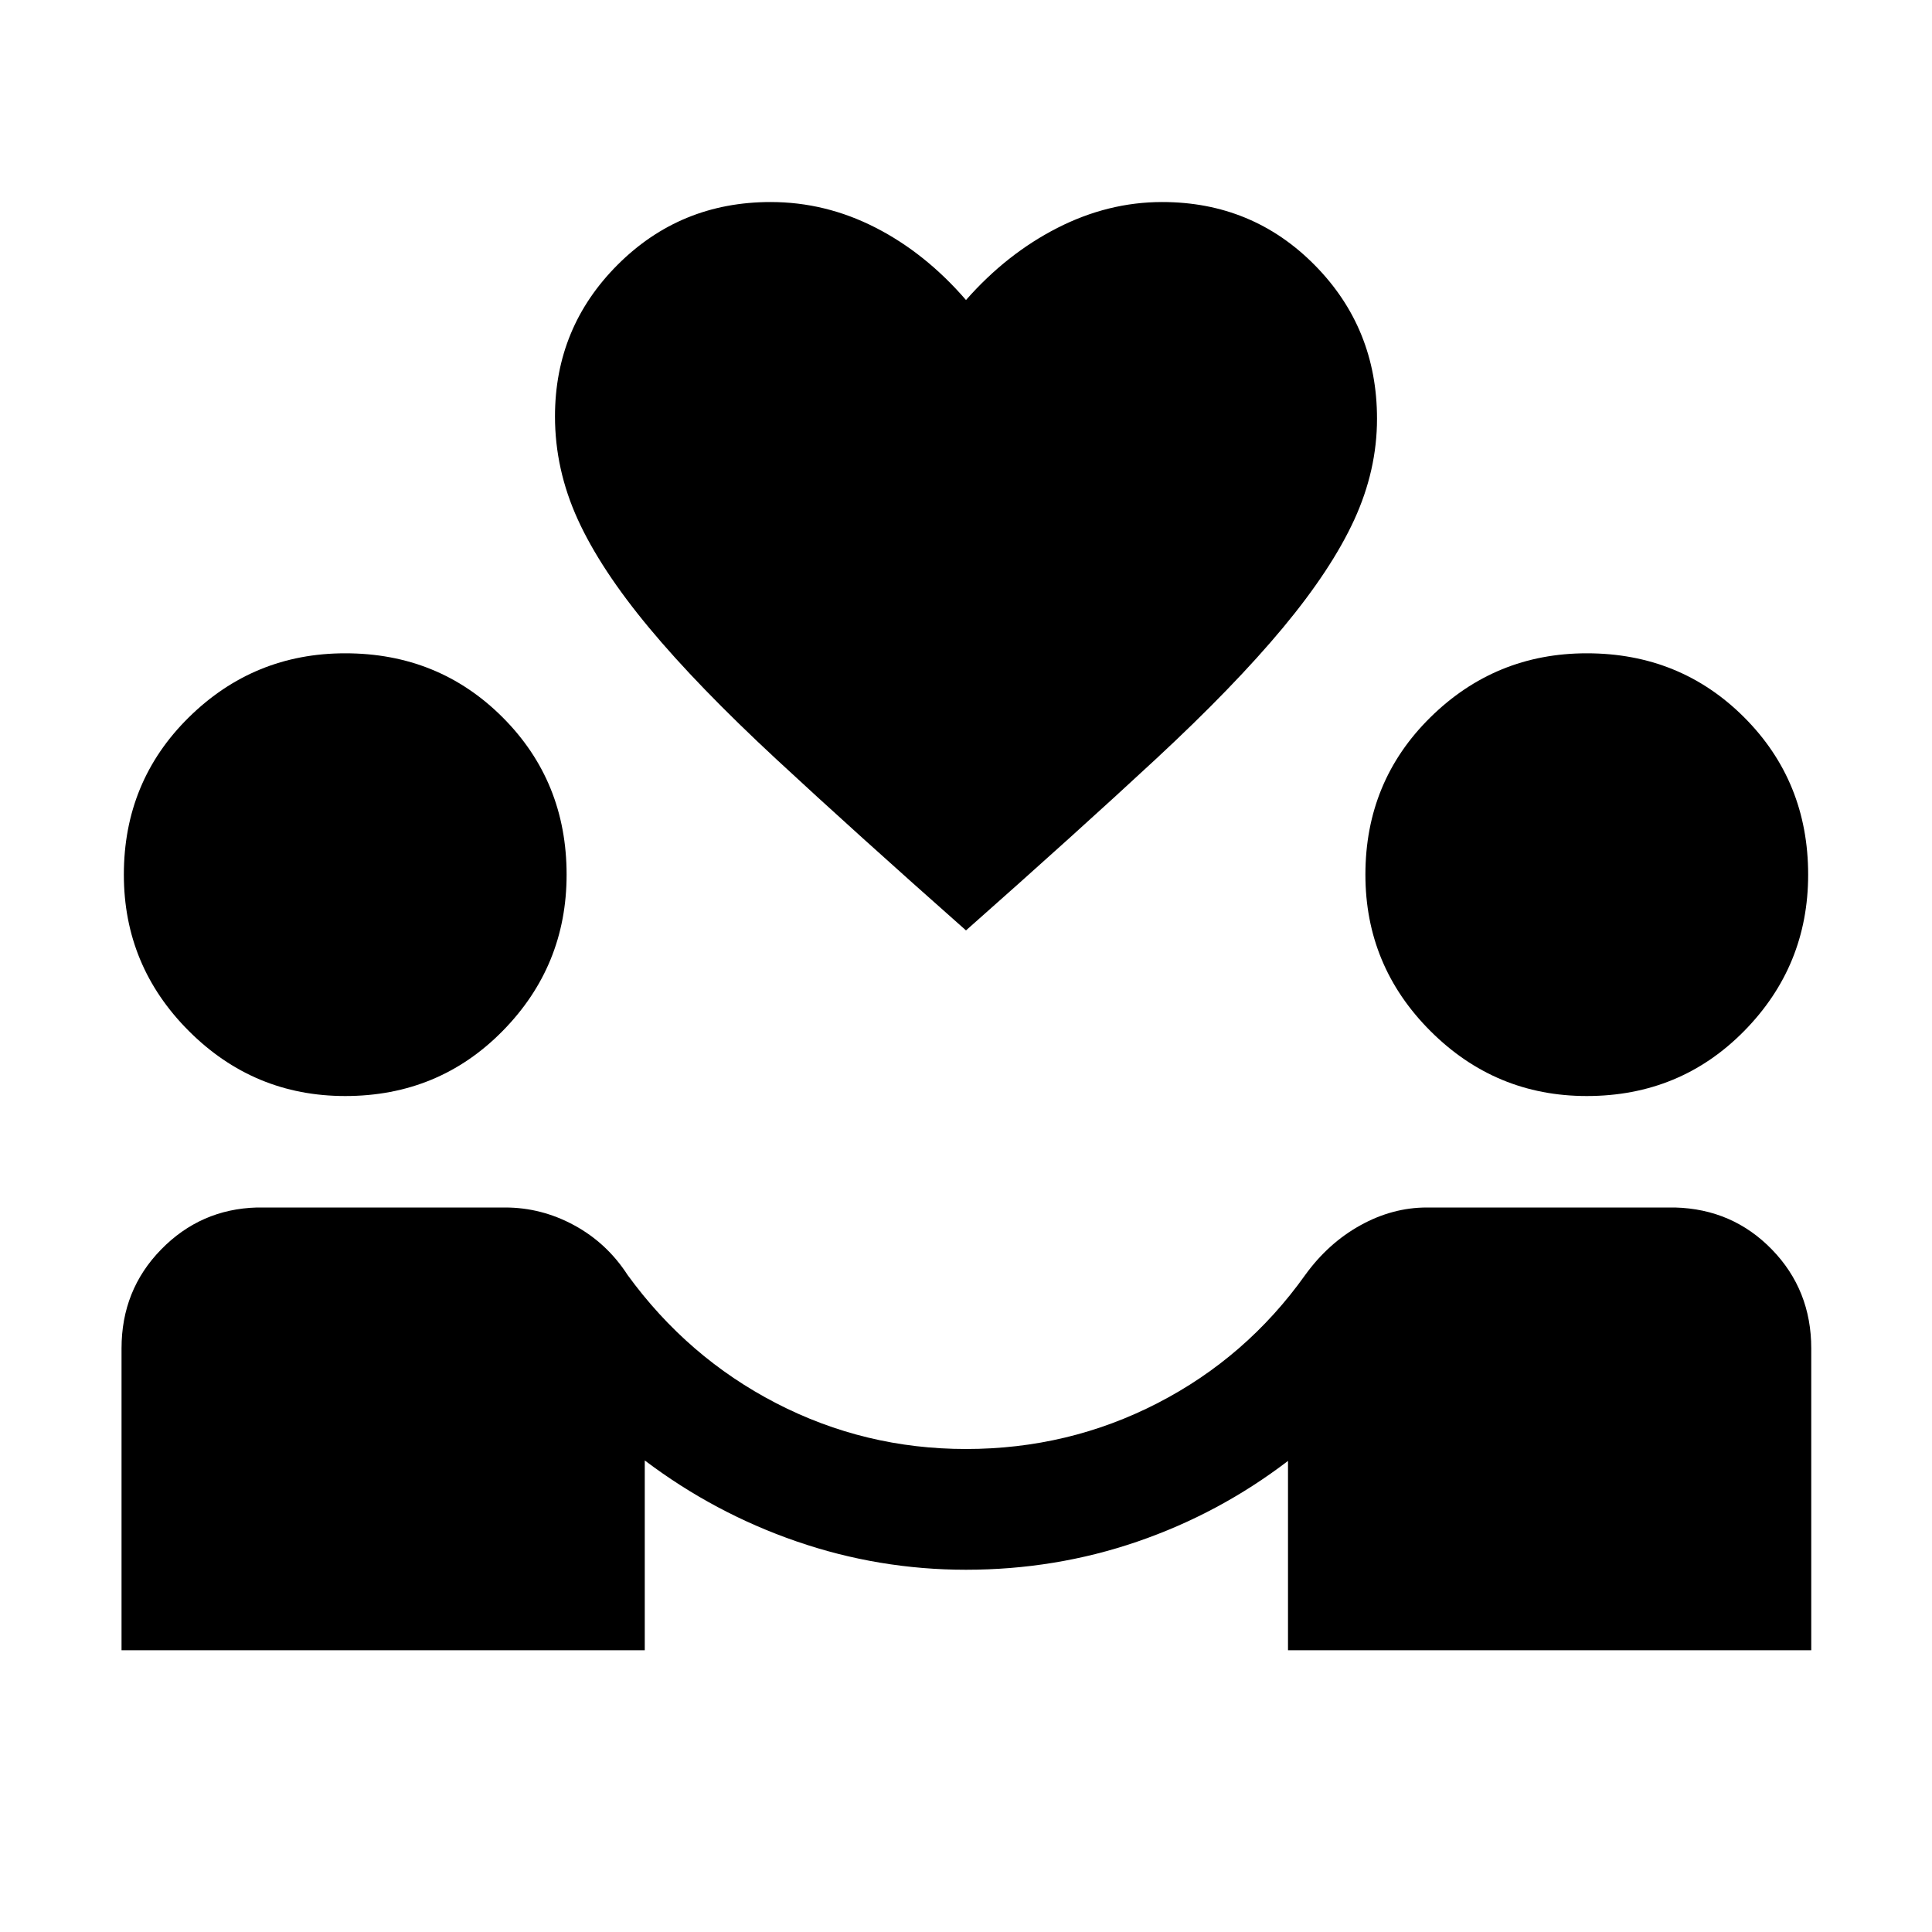 <svg xmlns="http://www.w3.org/2000/svg" height="24" viewBox="0 -960 960 960" width="24"><path d="M60.39-140v-150q0-29 19.65-49.12 19.65-20.11 47.65-20.88H251q18.08 0 34.35 8.85 16.26 8.84 26.5 24.69 29.76 40.92 73.8 63.69Q429.69-240 480-240q50.92 0 95.15-22.77 44.24-22.77 73.39-63.69 11.46-15.85 27.42-24.69Q691.92-360 709-360h123.31q28.61.77 48.15 20.88Q900-319 900-290v150H640v-94.08q-34.23 26.16-74.92 40.12Q524.38-180 480-180q-43.38 0-84.19-14.08-40.81-14.08-75.43-40.23V-140H60.39Zm111.15-275.39q-45.38 0-77.69-32.3-32.31-32.31-32.31-77.7 0-46.38 32.31-78.19 32.31-31.8 77.69-31.8 46.38 0 78.19 31.8 31.81 31.81 31.81 78.19 0 45.39-31.81 77.7-31.81 32.3-78.19 32.3Zm616.92 0q-45.38 0-77.69-32.3-32.31-32.31-32.31-77.7 0-46.38 32.31-78.19 32.31-31.8 77.69-31.8 46.38 0 78.19 31.8 31.81 31.81 31.81 78.19 0 45.39-31.81 77.7-31.81 32.3-78.19 32.3ZM480-497.69q-55.31-48.93-94.27-85.08-38.96-36.15-63.15-65.23-24.19-29.08-35.5-53.92-11.31-24.85-11.31-51.16 0-44.23 31.15-75.38 31.16-31.15 76-31.15 27.23 0 52.08 12.69 24.85 12.69 45 36 20.15-22.92 45.38-35.81 25.24-12.88 52.08-12.88 44.85 0 75.81 31.34 30.96 31.35 30.96 76.35 0 25.54-11.31 50.19T637.42-648q-24.19 29.08-63.15 65.23-38.96 36.15-94.27 85.08Z"/></svg>